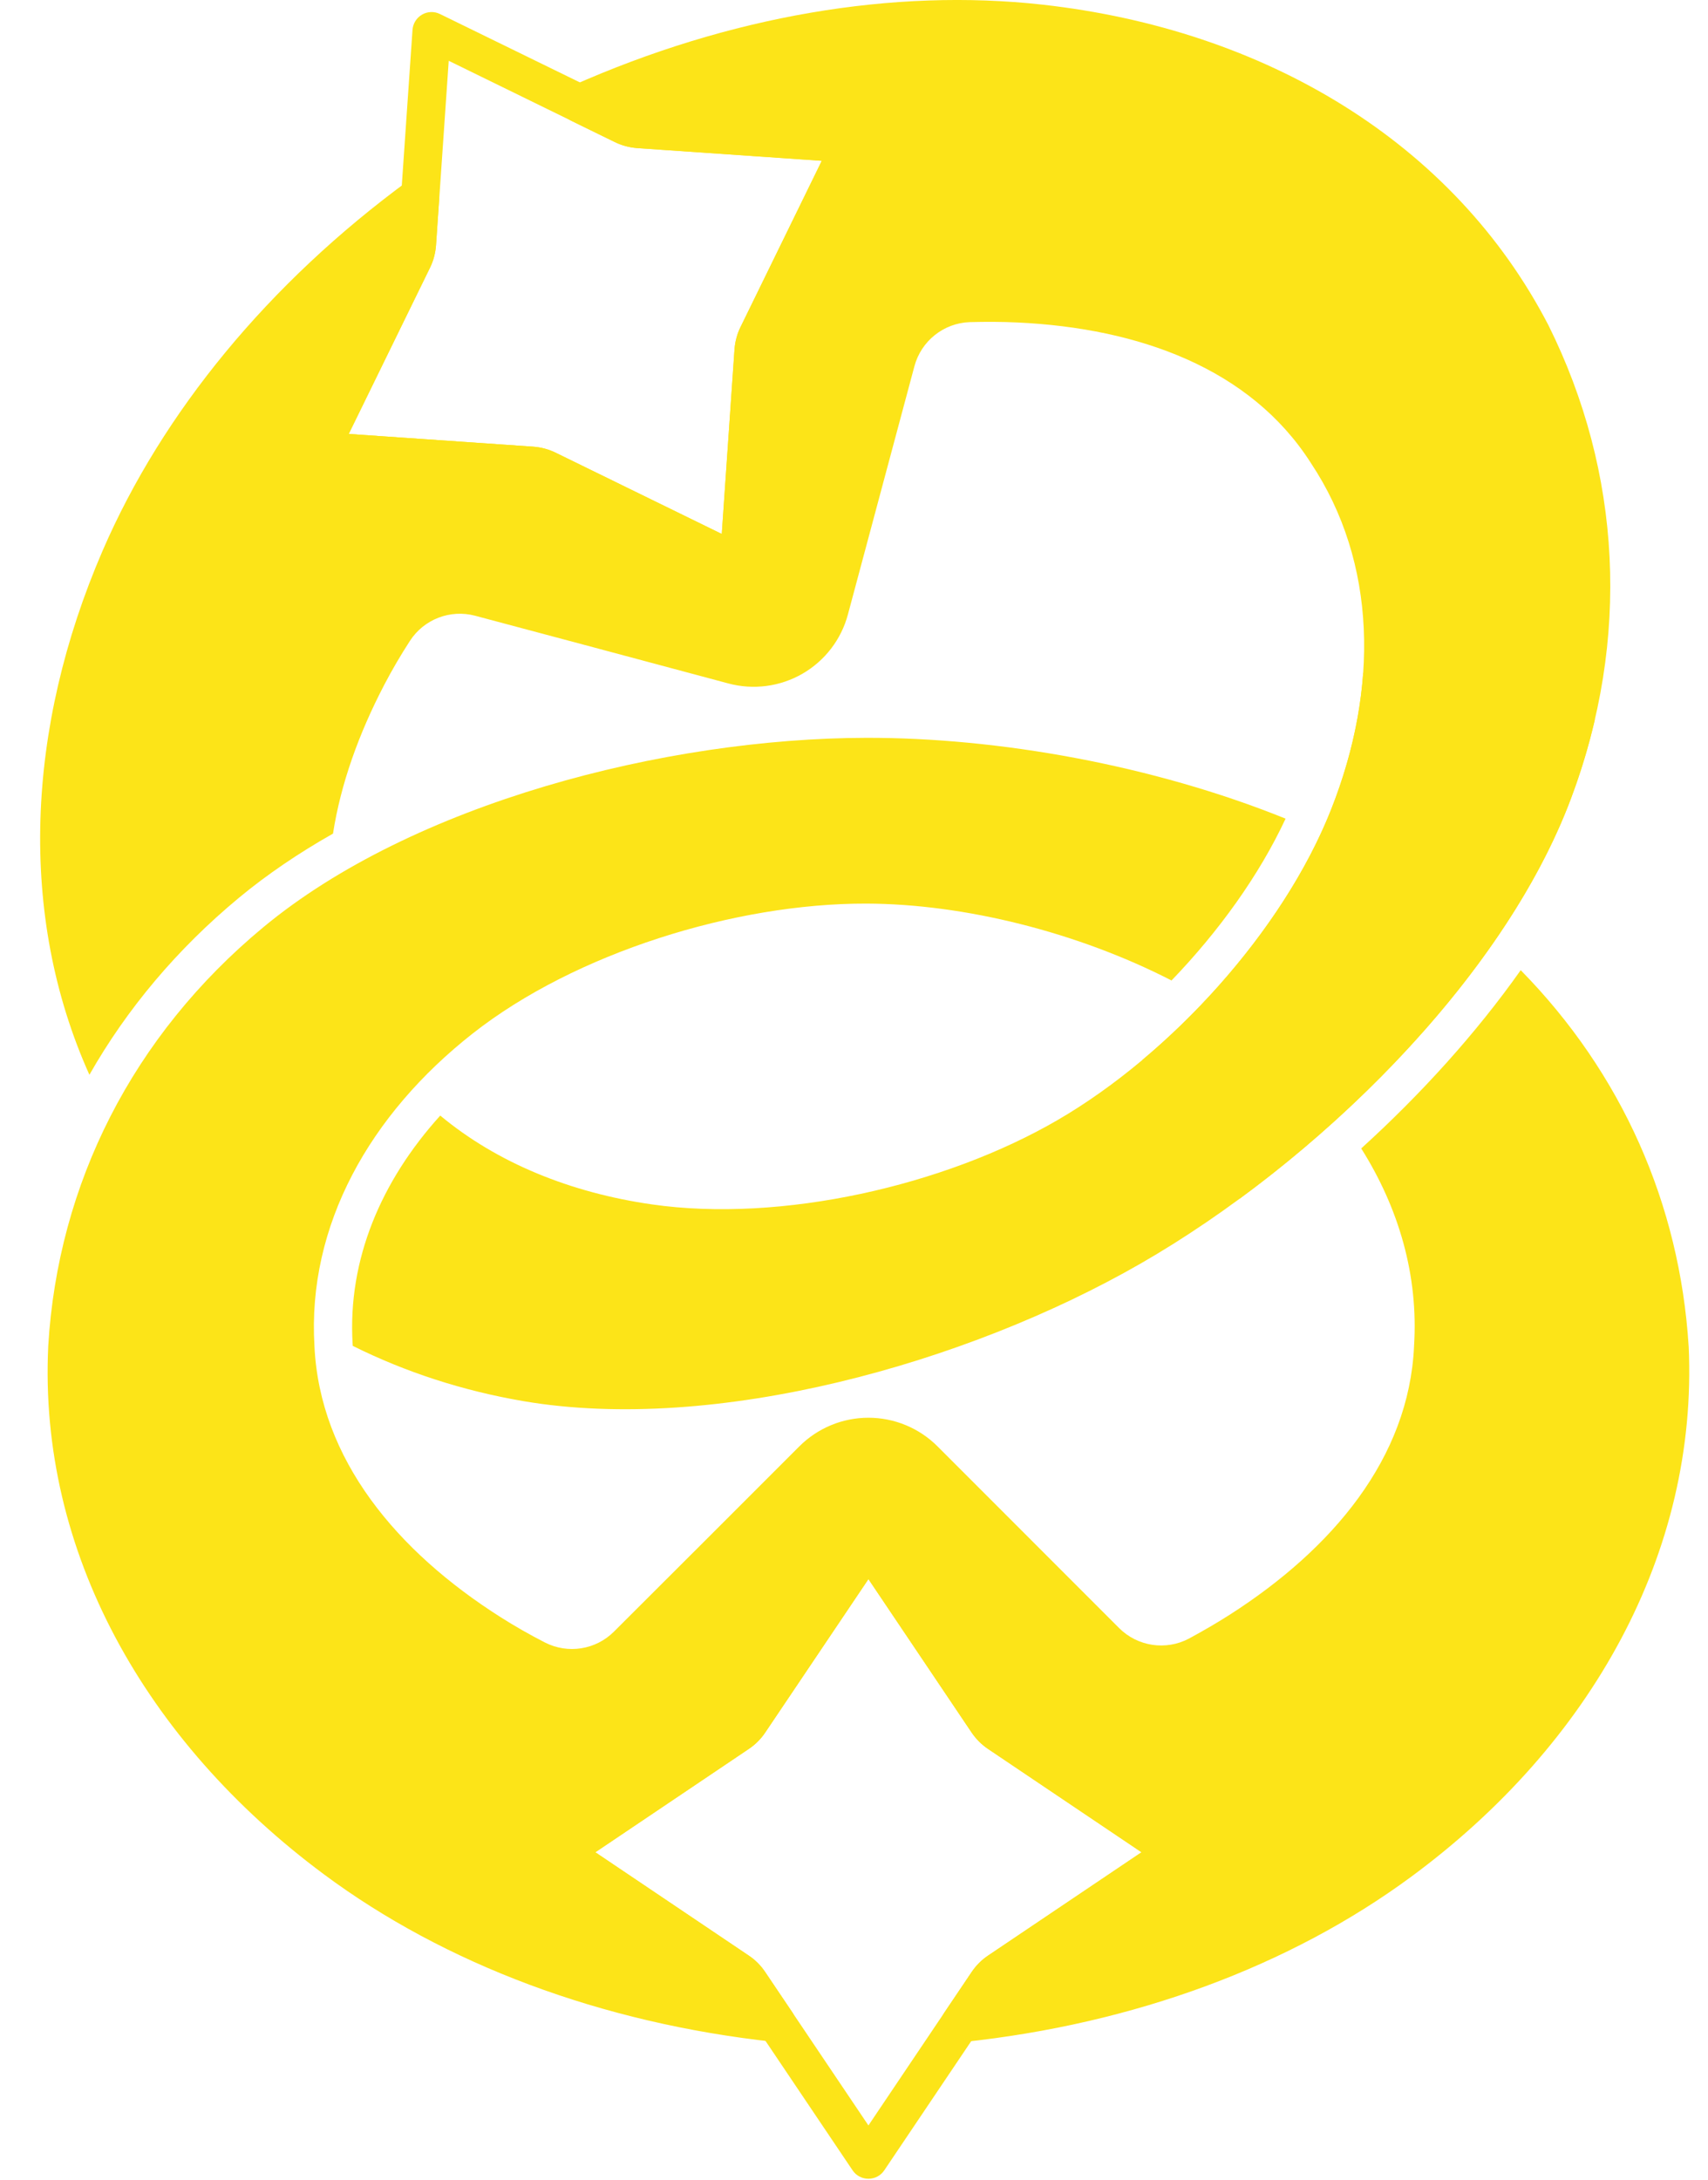 <svg width="29" height="37" viewBox="0 0 29 37" fill="none" xmlns="http://www.w3.org/2000/svg">
<path fill-rule="evenodd" clip-rule="evenodd" d="M15.014 26.042L17.036 29.046C17.05 29.067 17.065 29.086 17.083 29.103C17.1 29.121 17.119 29.136 17.14 29.15L20.144 31.172C20.233 31.232 20.287 31.333 20.287 31.441C20.287 31.549 20.233 31.65 20.144 31.71L17.14 33.732C17.119 33.746 17.1 33.762 17.083 33.779C17.065 33.797 17.05 33.816 17.036 33.836L15.014 36.84C14.954 36.93 14.853 36.983 14.745 36.983C14.637 36.983 14.536 36.93 14.476 36.84L12.454 33.836C12.44 33.816 12.424 33.797 12.407 33.779C12.389 33.762 12.37 33.746 12.35 33.732L9.346 31.71C9.256 31.65 9.203 31.549 9.203 31.441C9.203 31.333 9.256 31.232 9.346 31.172L12.35 29.15C12.37 29.136 12.389 29.121 12.407 29.103C12.424 29.086 12.44 29.067 12.454 29.046L14.476 26.042C14.536 25.953 14.637 25.899 14.745 25.899C14.853 25.899 14.954 25.953 15.014 26.042ZM14.745 26.804L12.992 29.409C12.955 29.464 12.913 29.515 12.866 29.562C12.819 29.609 12.767 29.651 12.712 29.688L10.108 31.441L12.712 33.194C12.767 33.231 12.819 33.273 12.866 33.32C12.913 33.367 12.955 33.419 12.992 33.474L14.745 36.078L16.497 33.474C16.535 33.419 16.577 33.367 16.624 33.32C16.671 33.273 16.722 33.231 16.777 33.194L19.382 31.441L16.777 29.688C16.722 29.651 16.671 29.609 16.624 29.562C16.577 29.515 16.535 29.464 16.497 29.409L14.745 26.804Z" fill="#FCE418"/>
<path fill-rule="evenodd" clip-rule="evenodd" d="M12.403 9.858L9.15 8.268C9.128 8.257 9.105 8.248 9.081 8.242C9.057 8.235 9.033 8.231 9.008 8.229L5.396 7.981C5.288 7.973 5.191 7.913 5.137 7.819C5.083 7.726 5.079 7.611 5.127 7.514L6.717 4.261C6.728 4.239 6.737 4.216 6.743 4.192C6.75 4.168 6.754 4.144 6.755 4.119L7.004 0.507C7.012 0.399 7.072 0.302 7.166 0.248C7.259 0.194 7.374 0.19 7.47 0.238L10.724 1.828C10.746 1.839 10.769 1.848 10.793 1.854C10.817 1.861 10.841 1.865 10.866 1.866L14.478 2.115C14.586 2.123 14.683 2.183 14.737 2.277C14.791 2.37 14.795 2.485 14.747 2.582L13.157 5.835C13.146 5.857 13.137 5.88 13.131 5.904C13.124 5.927 13.12 5.952 13.118 5.977L12.87 9.589C12.862 9.697 12.802 9.794 12.708 9.848C12.615 9.902 12.5 9.906 12.403 9.858ZM12.255 9.064L12.471 5.932C12.476 5.866 12.487 5.8 12.504 5.736C12.521 5.672 12.544 5.609 12.574 5.55L13.953 2.729L10.821 2.514C10.755 2.509 10.689 2.498 10.625 2.481C10.561 2.464 10.498 2.44 10.438 2.411L7.619 1.032L7.403 4.164C7.398 4.23 7.387 4.296 7.37 4.36C7.353 4.424 7.33 4.487 7.3 4.546L5.921 7.366L9.053 7.582C9.119 7.587 9.185 7.598 9.249 7.615C9.313 7.632 9.376 7.656 9.436 7.685L12.255 9.064Z" fill="#FCE418"/>
<path fill-rule="evenodd" clip-rule="evenodd" d="M23.145 11.423C23.486 11.351 23.84 11.312 24.202 11.312C25.27 11.312 26.262 11.644 27.08 12.21C26.976 12.662 26.84 13.113 26.671 13.56C25.73 16.066 23.457 18.578 21.049 20.346C20.292 19.744 19.711 18.929 19.396 17.992C20.775 16.837 21.992 15.28 22.6 13.743C22.905 12.973 23.091 12.19 23.145 11.423Z" fill="#FCE418"/>
<path fill-rule="evenodd" clip-rule="evenodd" d="M25.82 16.468C27.54 18.218 28.52 20.442 28.671 22.847C28.671 22.849 28.672 22.851 28.672 22.853C28.832 26.353 27.015 29.608 23.953 31.862C21.907 33.369 19.261 34.356 16.339 34.664C16.214 34.677 16.092 34.617 16.027 34.509C15.962 34.401 15.965 34.265 16.036 34.16L16.498 33.474C16.535 33.419 16.577 33.367 16.624 33.32C16.671 33.273 16.723 33.231 16.778 33.194L19.382 31.441L16.778 29.688C16.723 29.651 16.671 29.609 16.624 29.562C16.577 29.515 16.535 29.464 16.498 29.409L14.745 26.804L12.992 29.409C12.955 29.464 12.913 29.515 12.866 29.562C12.819 29.609 12.768 29.651 12.712 29.688L10.108 31.441L12.712 33.194C12.768 33.231 12.819 33.273 12.866 33.32C12.913 33.367 12.955 33.419 12.992 33.474L13.452 34.157C13.522 34.261 13.526 34.398 13.46 34.506C13.395 34.614 13.273 34.674 13.148 34.66C10.207 34.341 7.549 33.338 5.498 31.814C2.464 29.56 0.653 26.331 0.819 22.852C0.819 22.851 0.819 22.85 0.819 22.848C0.983 20.094 2.252 17.578 4.471 15.739C7.004 13.639 11.29 12.53 14.709 12.524C16.949 12.52 19.572 12.985 21.828 13.896C21.379 14.859 20.691 15.813 19.891 16.643C18.299 15.825 16.371 15.342 14.709 15.338C12.486 15.332 9.77 16.173 8.027 17.542C6.277 18.917 5.216 20.801 5.339 22.848C5.339 22.849 5.339 22.851 5.339 22.852C5.431 24.772 6.738 26.332 8.499 27.45C8.74 27.603 8.991 27.746 9.252 27.88C9.641 28.079 10.115 28.005 10.424 27.696C11.239 26.884 12.64 25.483 13.572 24.551C13.883 24.24 14.305 24.065 14.745 24.065C15.185 24.065 15.607 24.24 15.918 24.551L19.001 27.635C19.314 27.948 19.795 28.021 20.187 27.814C20.427 27.684 20.662 27.548 20.887 27.404C22.624 26.29 23.922 24.752 24.009 22.853C24.009 22.851 24.009 22.849 24.009 22.847C24.085 21.651 23.752 20.51 23.112 19.494C24.125 18.574 25.059 17.545 25.82 16.468Z" fill="#FCE418"/>
<path fill-rule="evenodd" clip-rule="evenodd" d="M1.518 18.244C0.303 15.541 0.441 12.357 1.742 9.348C2.757 7.003 4.557 4.806 6.944 3.059C7.046 2.984 7.182 2.975 7.292 3.036C7.403 3.097 7.468 3.217 7.459 3.343L7.403 4.164C7.398 4.23 7.387 4.296 7.37 4.36C7.353 4.424 7.329 4.487 7.3 4.546L5.921 7.366L9.053 7.582C9.119 7.587 9.185 7.598 9.249 7.615C9.313 7.632 9.376 7.656 9.435 7.685L12.255 9.064L12.471 5.932C12.476 5.866 12.486 5.8 12.504 5.736C12.521 5.672 12.544 5.609 12.574 5.55L13.953 2.73L10.821 2.514C10.755 2.509 10.689 2.498 10.625 2.481C10.56 2.464 10.498 2.44 10.438 2.411L9.695 2.048C9.582 1.992 9.511 1.876 9.513 1.75C9.516 1.625 9.591 1.511 9.706 1.46C12.391 0.266 15.175 -0.202 17.7 0.079C21.48 0.501 24.681 2.411 26.292 5.523C26.293 5.524 26.294 5.526 26.294 5.527C27.53 8.015 27.692 10.845 26.671 13.56C25.512 16.648 22.329 19.745 19.365 21.449C16.4 23.153 12.134 24.336 8.89 23.784C7.853 23.607 6.88 23.289 5.989 22.845C5.988 22.837 5.988 22.829 5.988 22.821C5.988 22.817 5.987 22.813 5.987 22.809C5.901 21.377 6.475 20.041 7.475 18.936C8.44 19.739 9.687 20.246 11.069 20.444C13.262 20.759 16.036 20.129 17.957 19.012C19.879 17.895 21.786 15.801 22.6 13.743C23.412 11.692 23.382 9.551 22.257 7.859C22.256 7.857 22.255 7.856 22.254 7.854C21.229 6.253 19.336 5.57 17.275 5.474C17.007 5.461 16.737 5.461 16.463 5.468C16.021 5.485 15.641 5.788 15.526 6.216L14.397 10.429C14.284 10.854 14.006 11.216 13.625 11.436C13.244 11.656 12.791 11.715 12.366 11.601C11.093 11.26 9.179 10.747 8.068 10.452C7.645 10.339 7.197 10.512 6.96 10.879C6.801 11.124 6.655 11.374 6.523 11.627C6.093 12.451 5.785 13.305 5.654 14.15C5.073 14.479 4.535 14.843 4.057 15.239C3.005 16.111 2.153 17.127 1.518 18.244Z" fill="#FCE418"/>
</svg>

